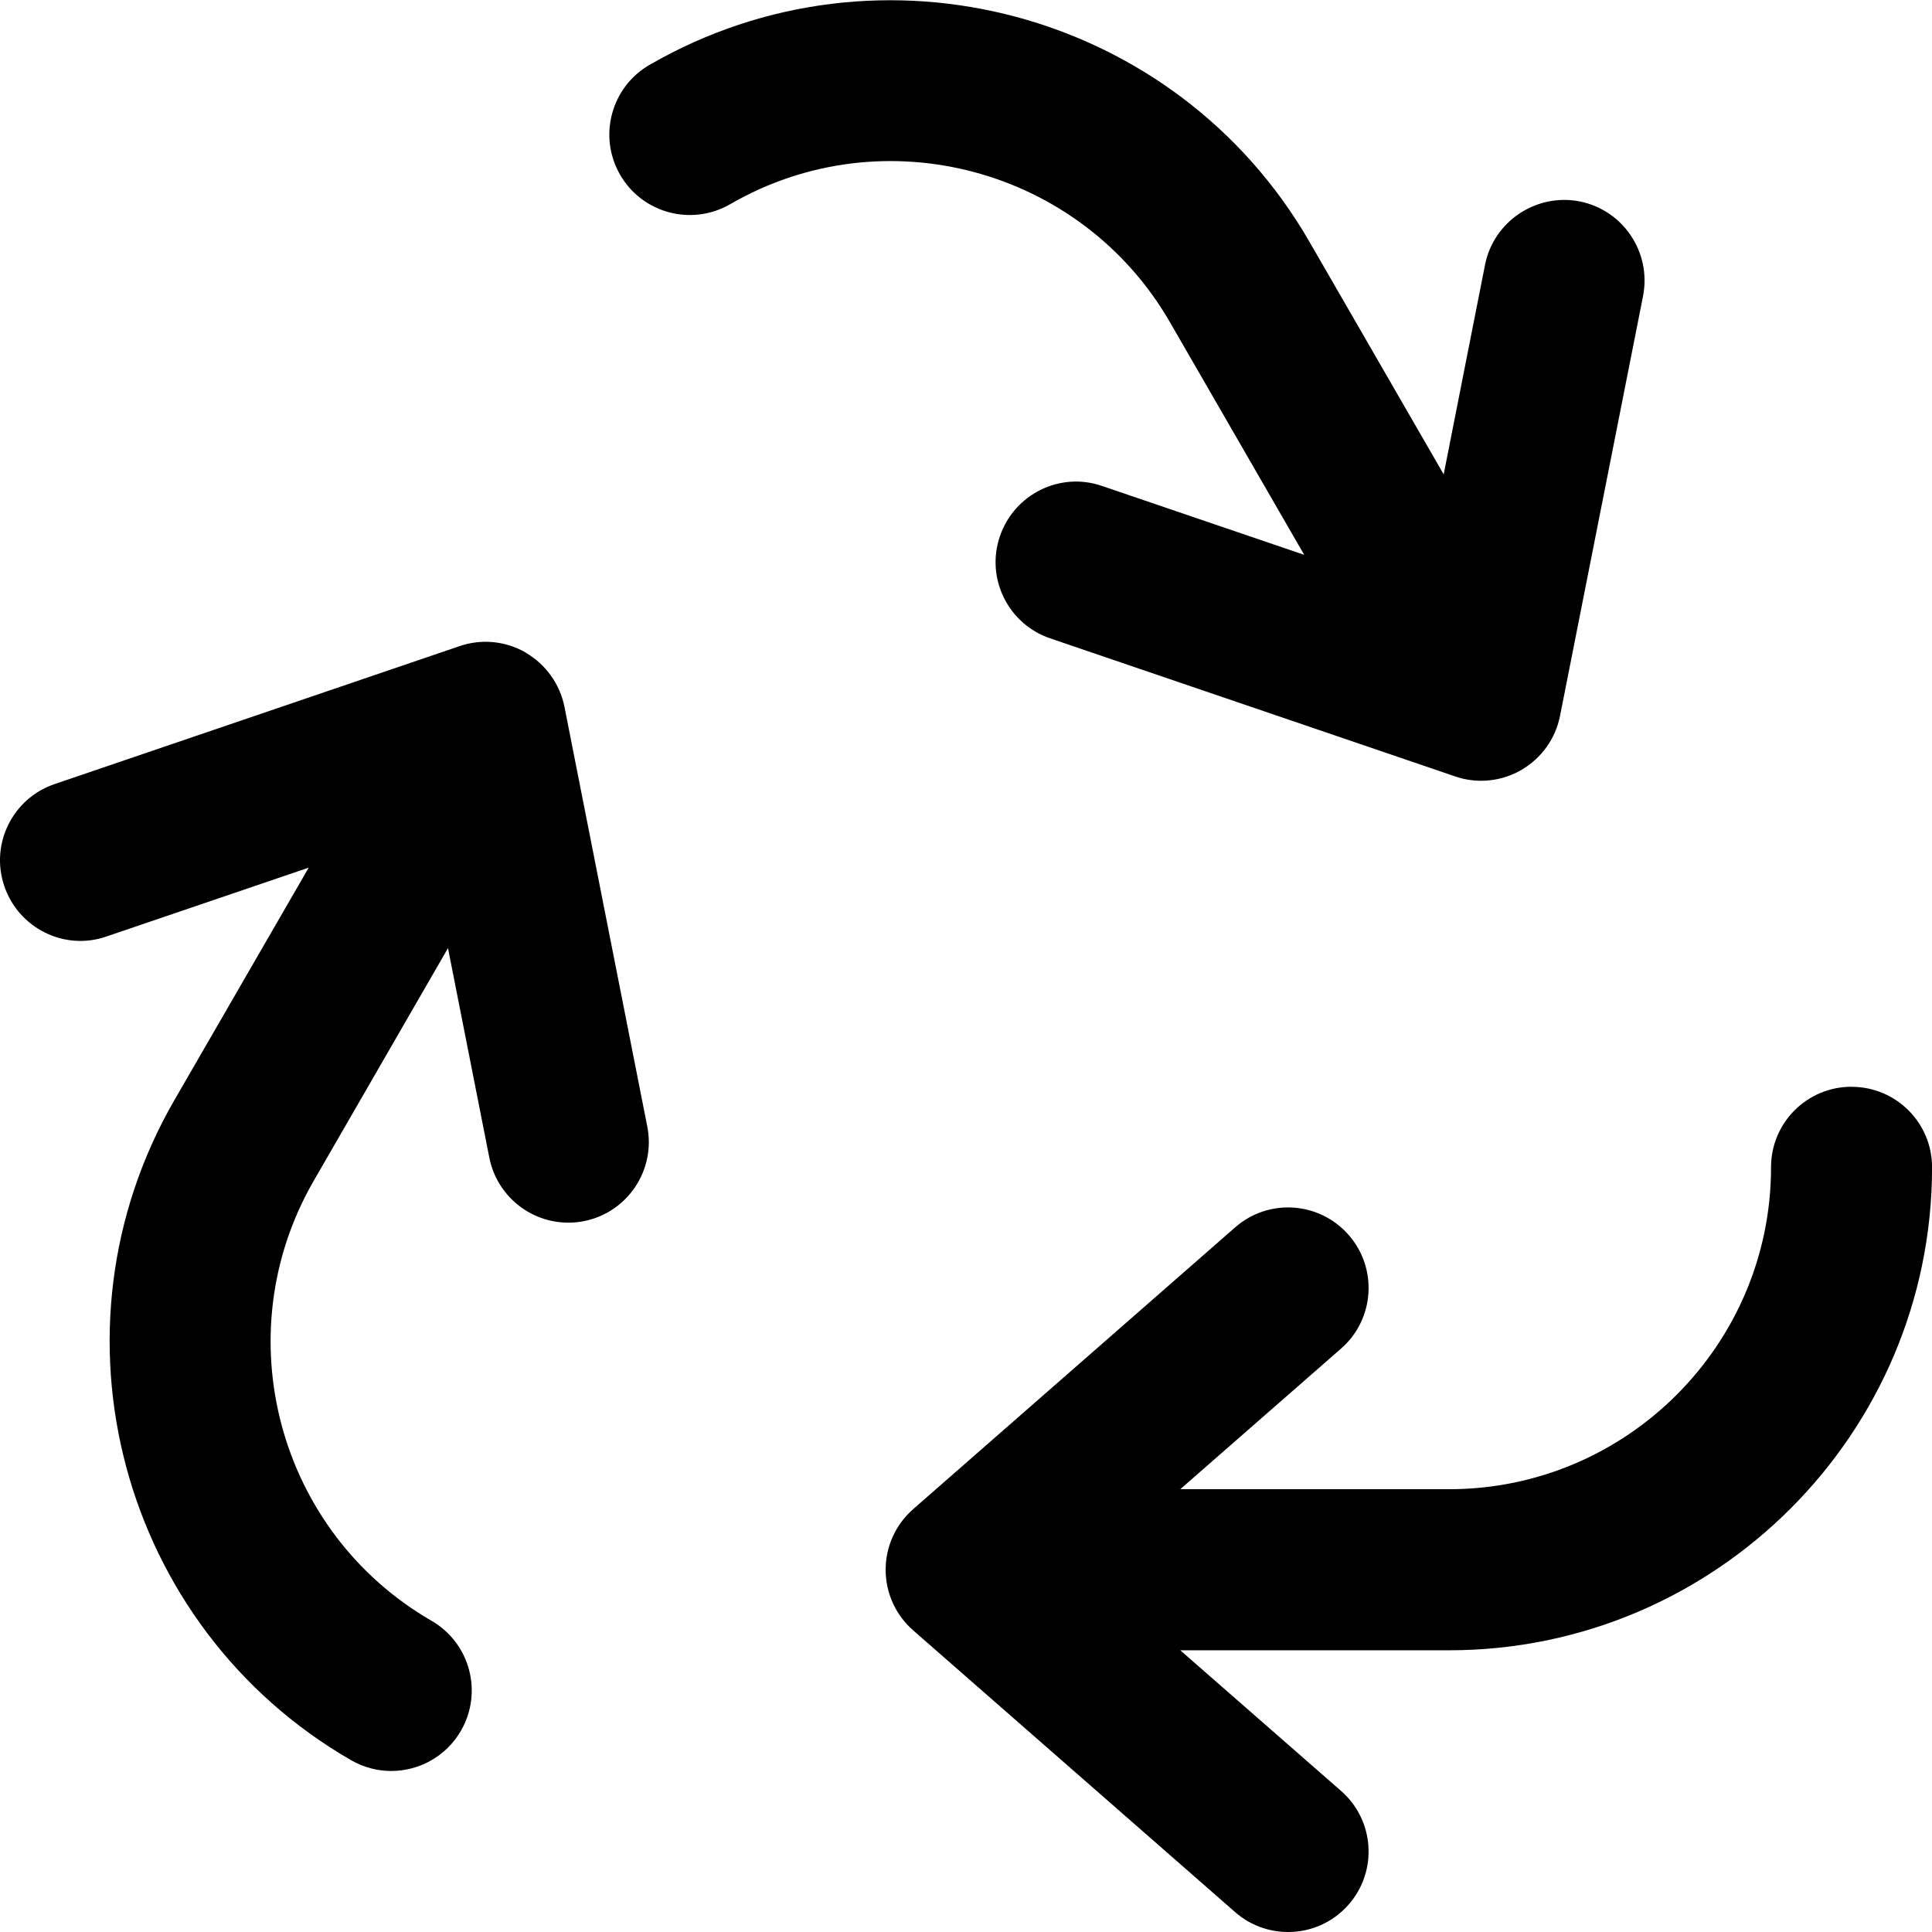 <!-- Generated by IcoMoon.io -->
<svg version="1.1" xmlns="http://www.w3.org/2000/svg" width="32" height="32" viewBox="0 0 32 32">
<title>recycle</title>
<path d="M8.708 10.809c-0.332-0.193-0.733-0.232-1.096-0.107l-6.708 2.285c-0.697 0.237-1.071 0.995-0.832 1.692 0.237 0.696 0.997 1.075 1.692 0.832l3.349-1.14-2.227 3.855c-2.205 3.82-0.892 8.723 2.928 10.928 0.211 0.121 0.439 0.179 0.665 0.179 0.461 0 0.909-0.239 1.156-0.667 0.368-0.639 0.149-1.453-0.488-1.821-2.547-1.471-3.421-4.739-1.952-7.285l2.225-3.856 0.685 3.472c0.127 0.635 0.684 1.075 1.307 1.075 0.085 0 0.173-0.008 0.26-0.025 0.721-0.143 1.192-0.845 1.049-1.568l-1.372-6.952c-0.076-0.376-0.309-0.703-0.643-0.896zM30.667 18c-0.737 0-1.333 0.596-1.333 1.333 0 2.941-2.392 5.333-5.333 5.333h-4.452l2.663-2.329c0.555-0.485 0.611-1.328 0.127-1.881-0.487-0.557-1.329-0.612-1.881-0.127l-5.333 4.667c-0.291 0.255-0.456 0.62-0.456 1.004s0.165 0.749 0.456 1.004l5.333 4.667c0.252 0.221 0.565 0.329 0.877 0.329 0.371 0 0.74-0.153 1.004-0.456 0.484-0.553 0.428-1.396-0.127-1.881l-2.663-2.329h4.452c4.412 0 8-3.588 8-8 0-0.737-0.596-1.333-1.333-1.333zM19.377 5.335l2.225 3.855-3.349-1.141c-0.696-0.241-1.453 0.136-1.691 0.832-0.239 0.696 0.135 1.455 0.832 1.692l6.708 2.287c0.139 0.048 0.285 0.072 0.429 0.072 0.232 0 0.463-0.060 0.667-0.179 0.333-0.193 0.567-0.52 0.641-0.896l1.375-6.953c0.141-0.723-0.328-1.424-1.049-1.568-0.719-0.14-1.424 0.328-1.568 1.049l-0.685 3.472-2.225-3.855c-2.205-3.82-7.111-5.133-10.928-2.928-0.637 0.368-0.856 1.183-0.488 1.821s1.185 0.855 1.821 0.488c2.547-1.475 5.816-0.593 7.285 1.952z"></path>
</svg>

